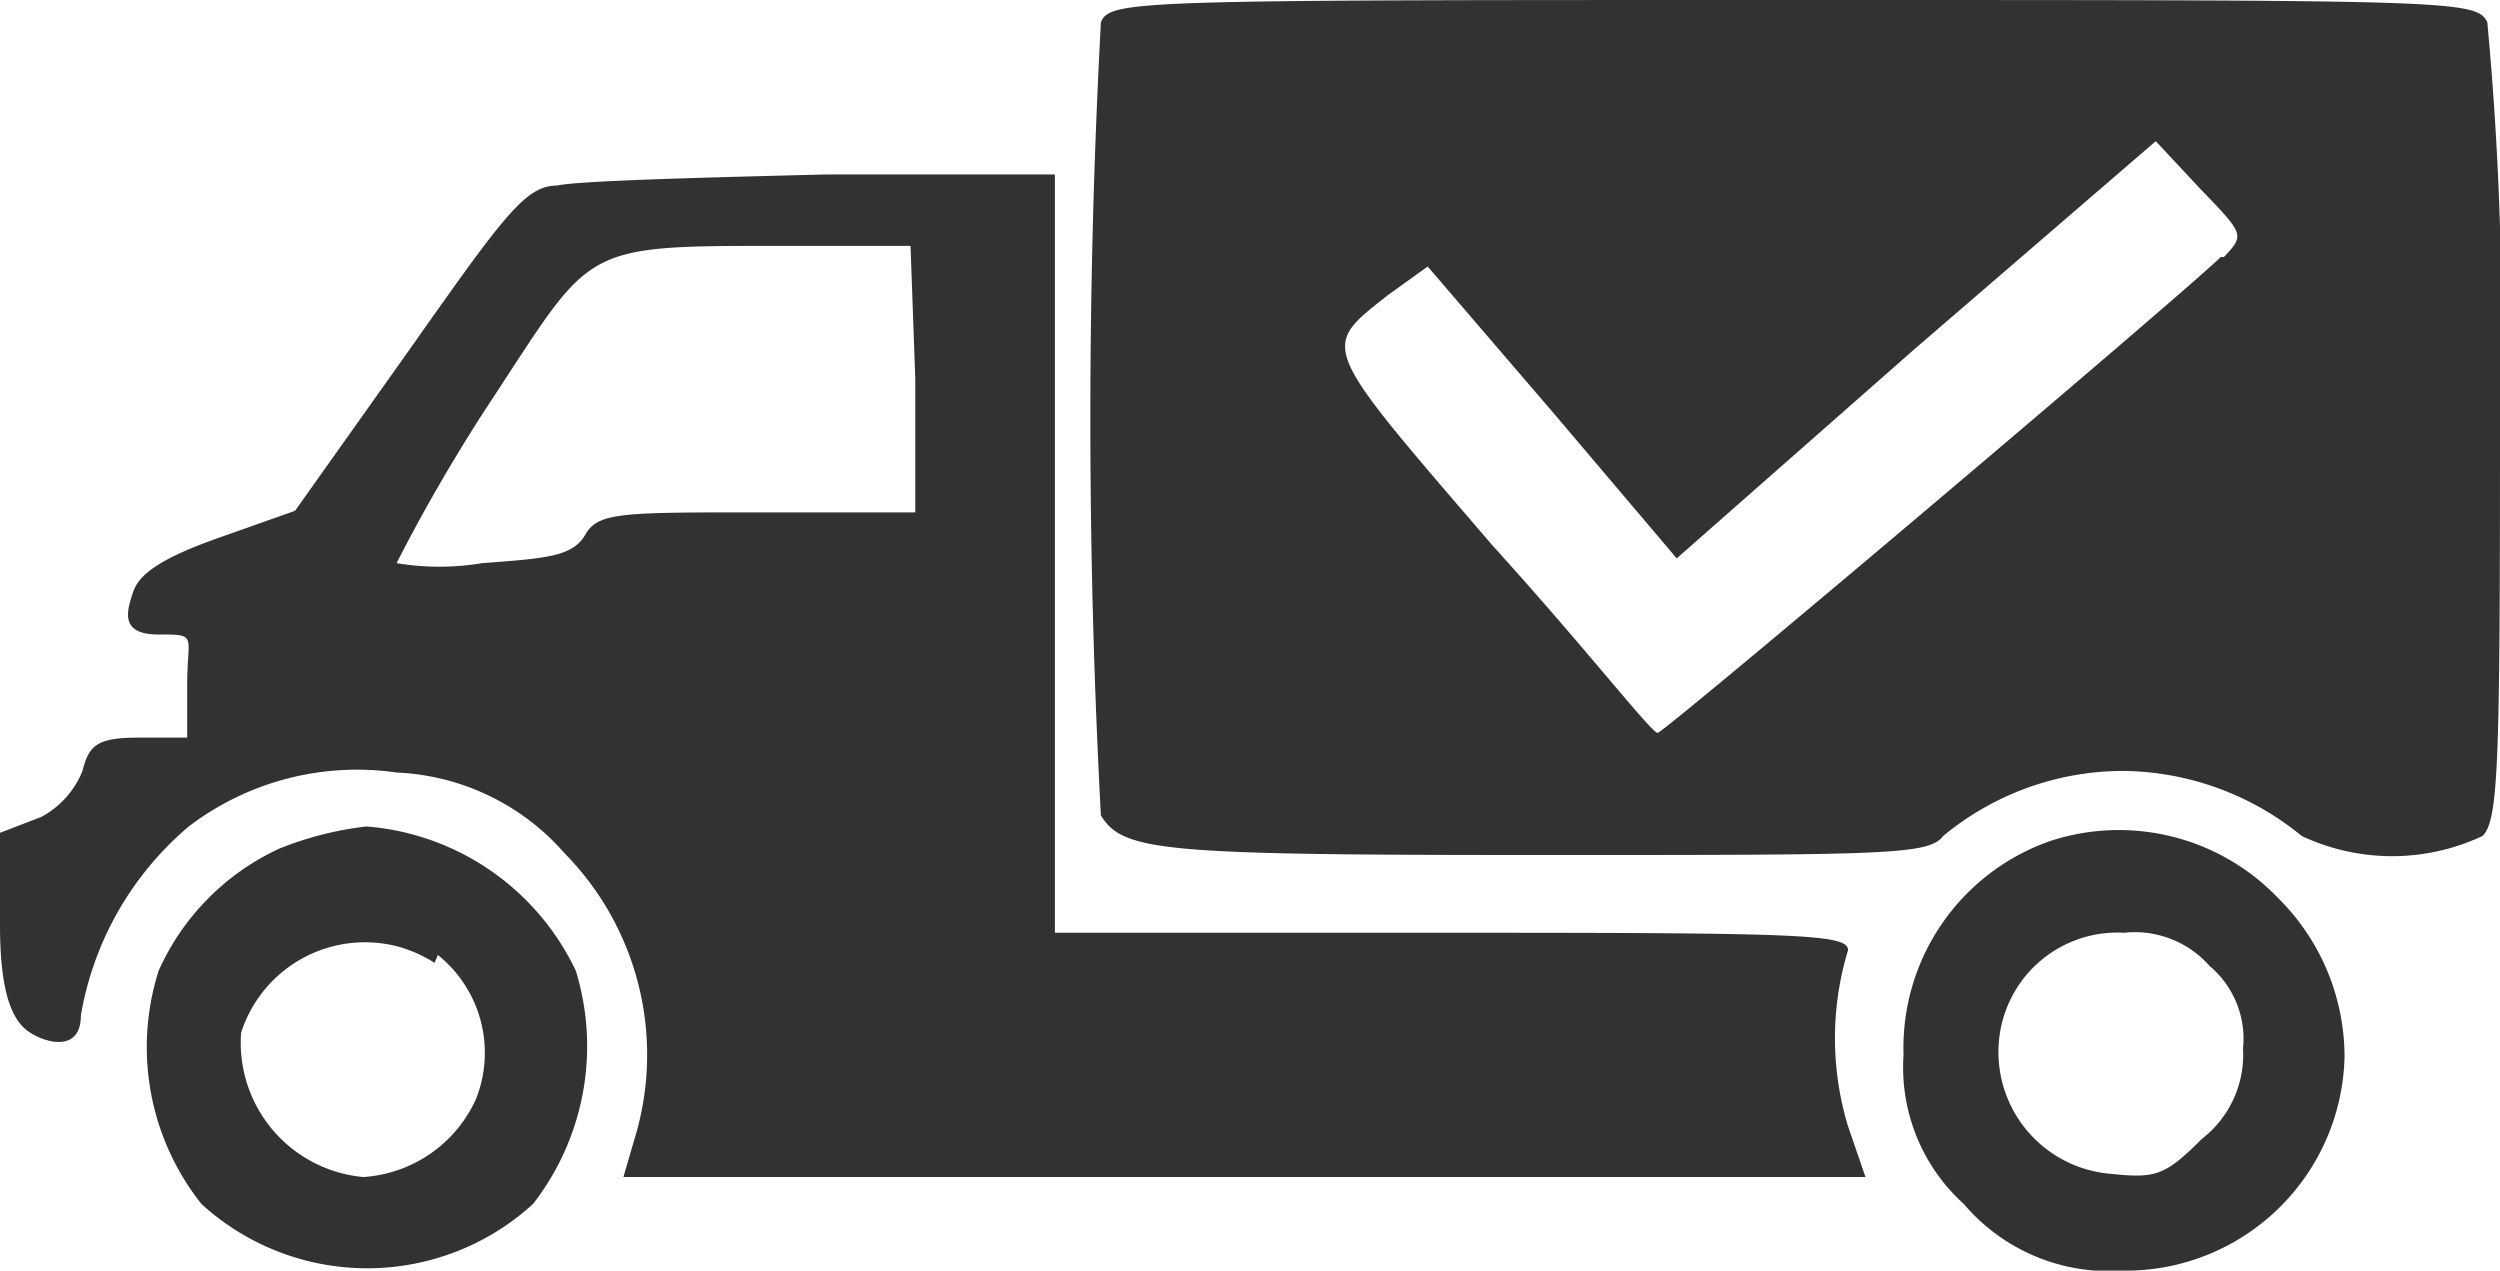 <svg xmlns="http://www.w3.org/2000/svg" viewBox="0 0 15.76 8.01"><defs><style>.cls-1{fill:#333233;}</style></defs><title>outboundB</title><g id="Layer_2" data-name="Layer 2"><g id="FRAME"><g id="Group_77" data-name="Group 77"><path id="Path_3" data-name="Path 3" class="cls-1" d="M6.94.14a47.09,47.09,0,0,0,0,5c.14.23.39.25,2.79.25,2.16,0,2.43,0,2.52-.12a1.78,1.78,0,0,1,1.13-.41,1.8,1.8,0,0,1,1.13.41,1.34,1.34,0,0,0,1.14,0c.1-.1.11-.44.11-2.57A20.69,20.69,0,0,0,15.68.14C15.61,0,15.47,0,11.31,0S7,0,6.94.14ZM14,1.62c-.28.27-3.51,3-3.55,3S10,4.09,9.41,3.44C8.31,2.16,8.32,2.2,8.75,1.86L9,1.68l.79.92.78.92L12.07,2.2,13.59.89l.28.3c.28.29.28.29.15.43Z"/><path id="Path_4" data-name="Path 4" class="cls-1" d="M3.51,1.17c-.2,0-.34.2-.94,1.05l-.71,1-.48.17c-.34.12-.5.22-.54.34S.75,4,1,4s.18,0,.18.32v.33l-.31,0c-.26,0-.31.05-.35.21a.57.57,0,0,1-.26.29L0,5.25l0,.58c0,.44.08.61.19.68s.32.12.32-.11a2,2,0,0,1,.68-1.19A1.75,1.75,0,0,1,2.5,4.87a1.49,1.49,0,0,1,1.06.51A1.81,1.81,0,0,1,4,7.18l-.07.24h7.83l-.11-.32a1.91,1.91,0,0,1,0-1.11c0-.1-.28-.11-2.5-.11H6.65V1.1H5.2C4.4,1.12,3.64,1.14,3.51,1.17ZM5.77,2.39v.84h-1c-.85,0-1,0-1.08.14s-.25.15-.65.18a1.63,1.63,0,0,1-.54,0,10.93,10.93,0,0,1,.58-1c.66-1,.56-1,1.83-1h.83Z"/><path id="Path_5" data-name="Path 5" class="cls-1" d="M1.76,5.35A1.54,1.54,0,0,0,1,6.12a1.59,1.59,0,0,0,.27,1.47,1.55,1.55,0,0,0,2.09,0,1.62,1.62,0,0,0,.27-1.47,1.6,1.6,0,0,0-1.32-.91A2.12,2.12,0,0,0,1.76,5.35Zm1,.67A.79.79,0,0,1,3,6.93a.84.84,0,0,1-.71.49.85.85,0,0,1-.77-.91v0a.82.82,0,0,1,1-.54.88.88,0,0,1,.22.1Z"/><path id="Path_6" data-name="Path 6" class="cls-1" d="M12.93,5.3A1.38,1.38,0,0,0,12,6.65a1.16,1.16,0,0,0,.38.94,1.2,1.2,0,0,0,1,.42,1.38,1.38,0,0,0,1.4-1.35,1.41,1.41,0,0,0-.42-1A1.39,1.39,0,0,0,12.93,5.3Zm1,.79a.6.6,0,0,1,.21.52.67.67,0,0,1-.26.57c-.23.23-.29.25-.57.22a.77.77,0,0,1-.71-.82.75.75,0,0,1,.79-.7A.63.63,0,0,1,13.93,6.09Z"/></g></g></g></svg>